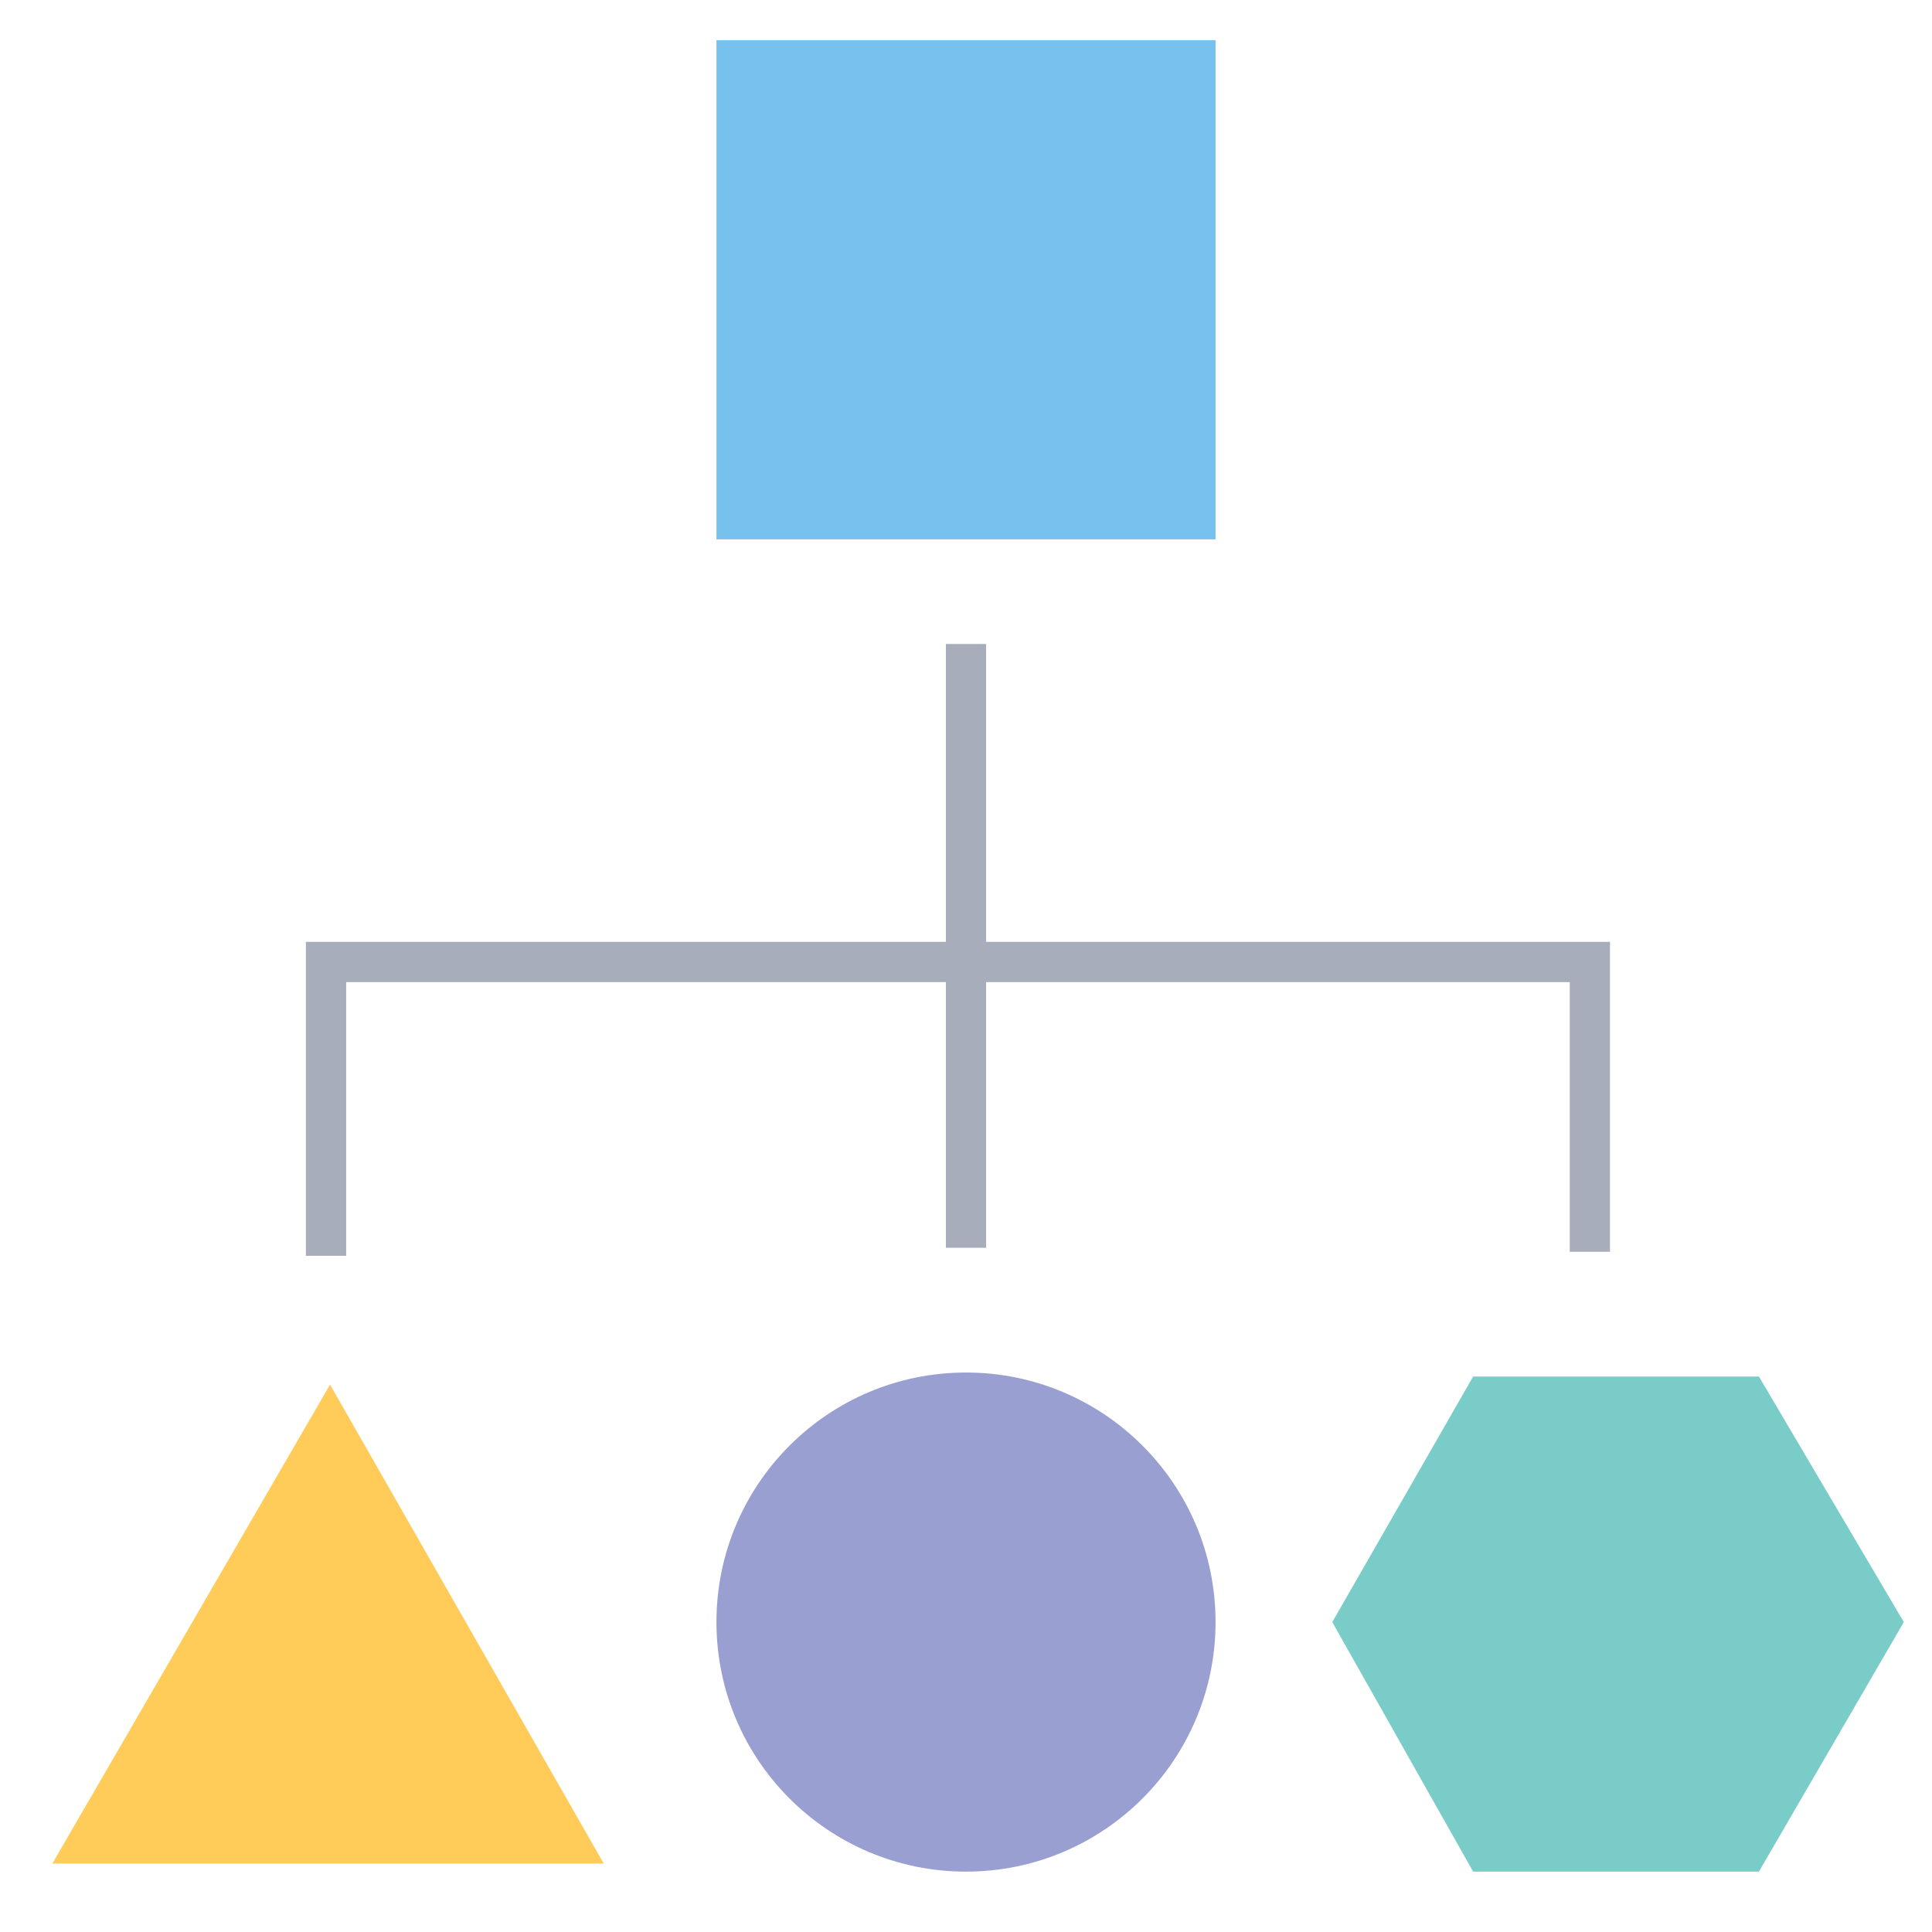 <?xml version="1.0" encoding="utf-8"?>
<!-- Generator: Adobe Illustrator 24.3.0, SVG Export Plug-In . SVG Version: 6.00 Build 0)  -->
<svg version="1.1" id="Layer_1" xmlns="http://www.w3.org/2000/svg" xmlns:xlink="http://www.w3.org/1999/xlink" x="0px" y="0px"
	 viewBox="0 0 48 48" style="enable-background:new 0 0 48 48;" xml:space="preserve">
<style type="text/css">
	.st0{fill:#76C1ED;}
	.st1{fill:#FFCB59;}
	.st2{fill:#999FD1;}
	.st3{fill:#79CCC7;}
	.st4{fill:none;stroke:#A7ADBA;stroke-miterlimit:10;}
</style>
<rect x="17.8" y="1" class="st0" width="12.4" height="12.4"/>
<polygon class="st1" points="8.2,34.4 1.3,46.3 15,46.3 "/>
<circle class="st2" cx="24" cy="40.3" r="6.2"/>
<polygon class="st3" points="43.7,34.2 36.6,34.2 33.1,40.3 36.6,46.5 43.7,46.5 47.3,40.3 "/>
<line class="st4" x1="24" y1="16" x2="24" y2="31"/>
<polyline class="st4" points="8.1,31.2 8.1,23.9 39.5,23.9 39.5,31.1 "/>
</svg>
